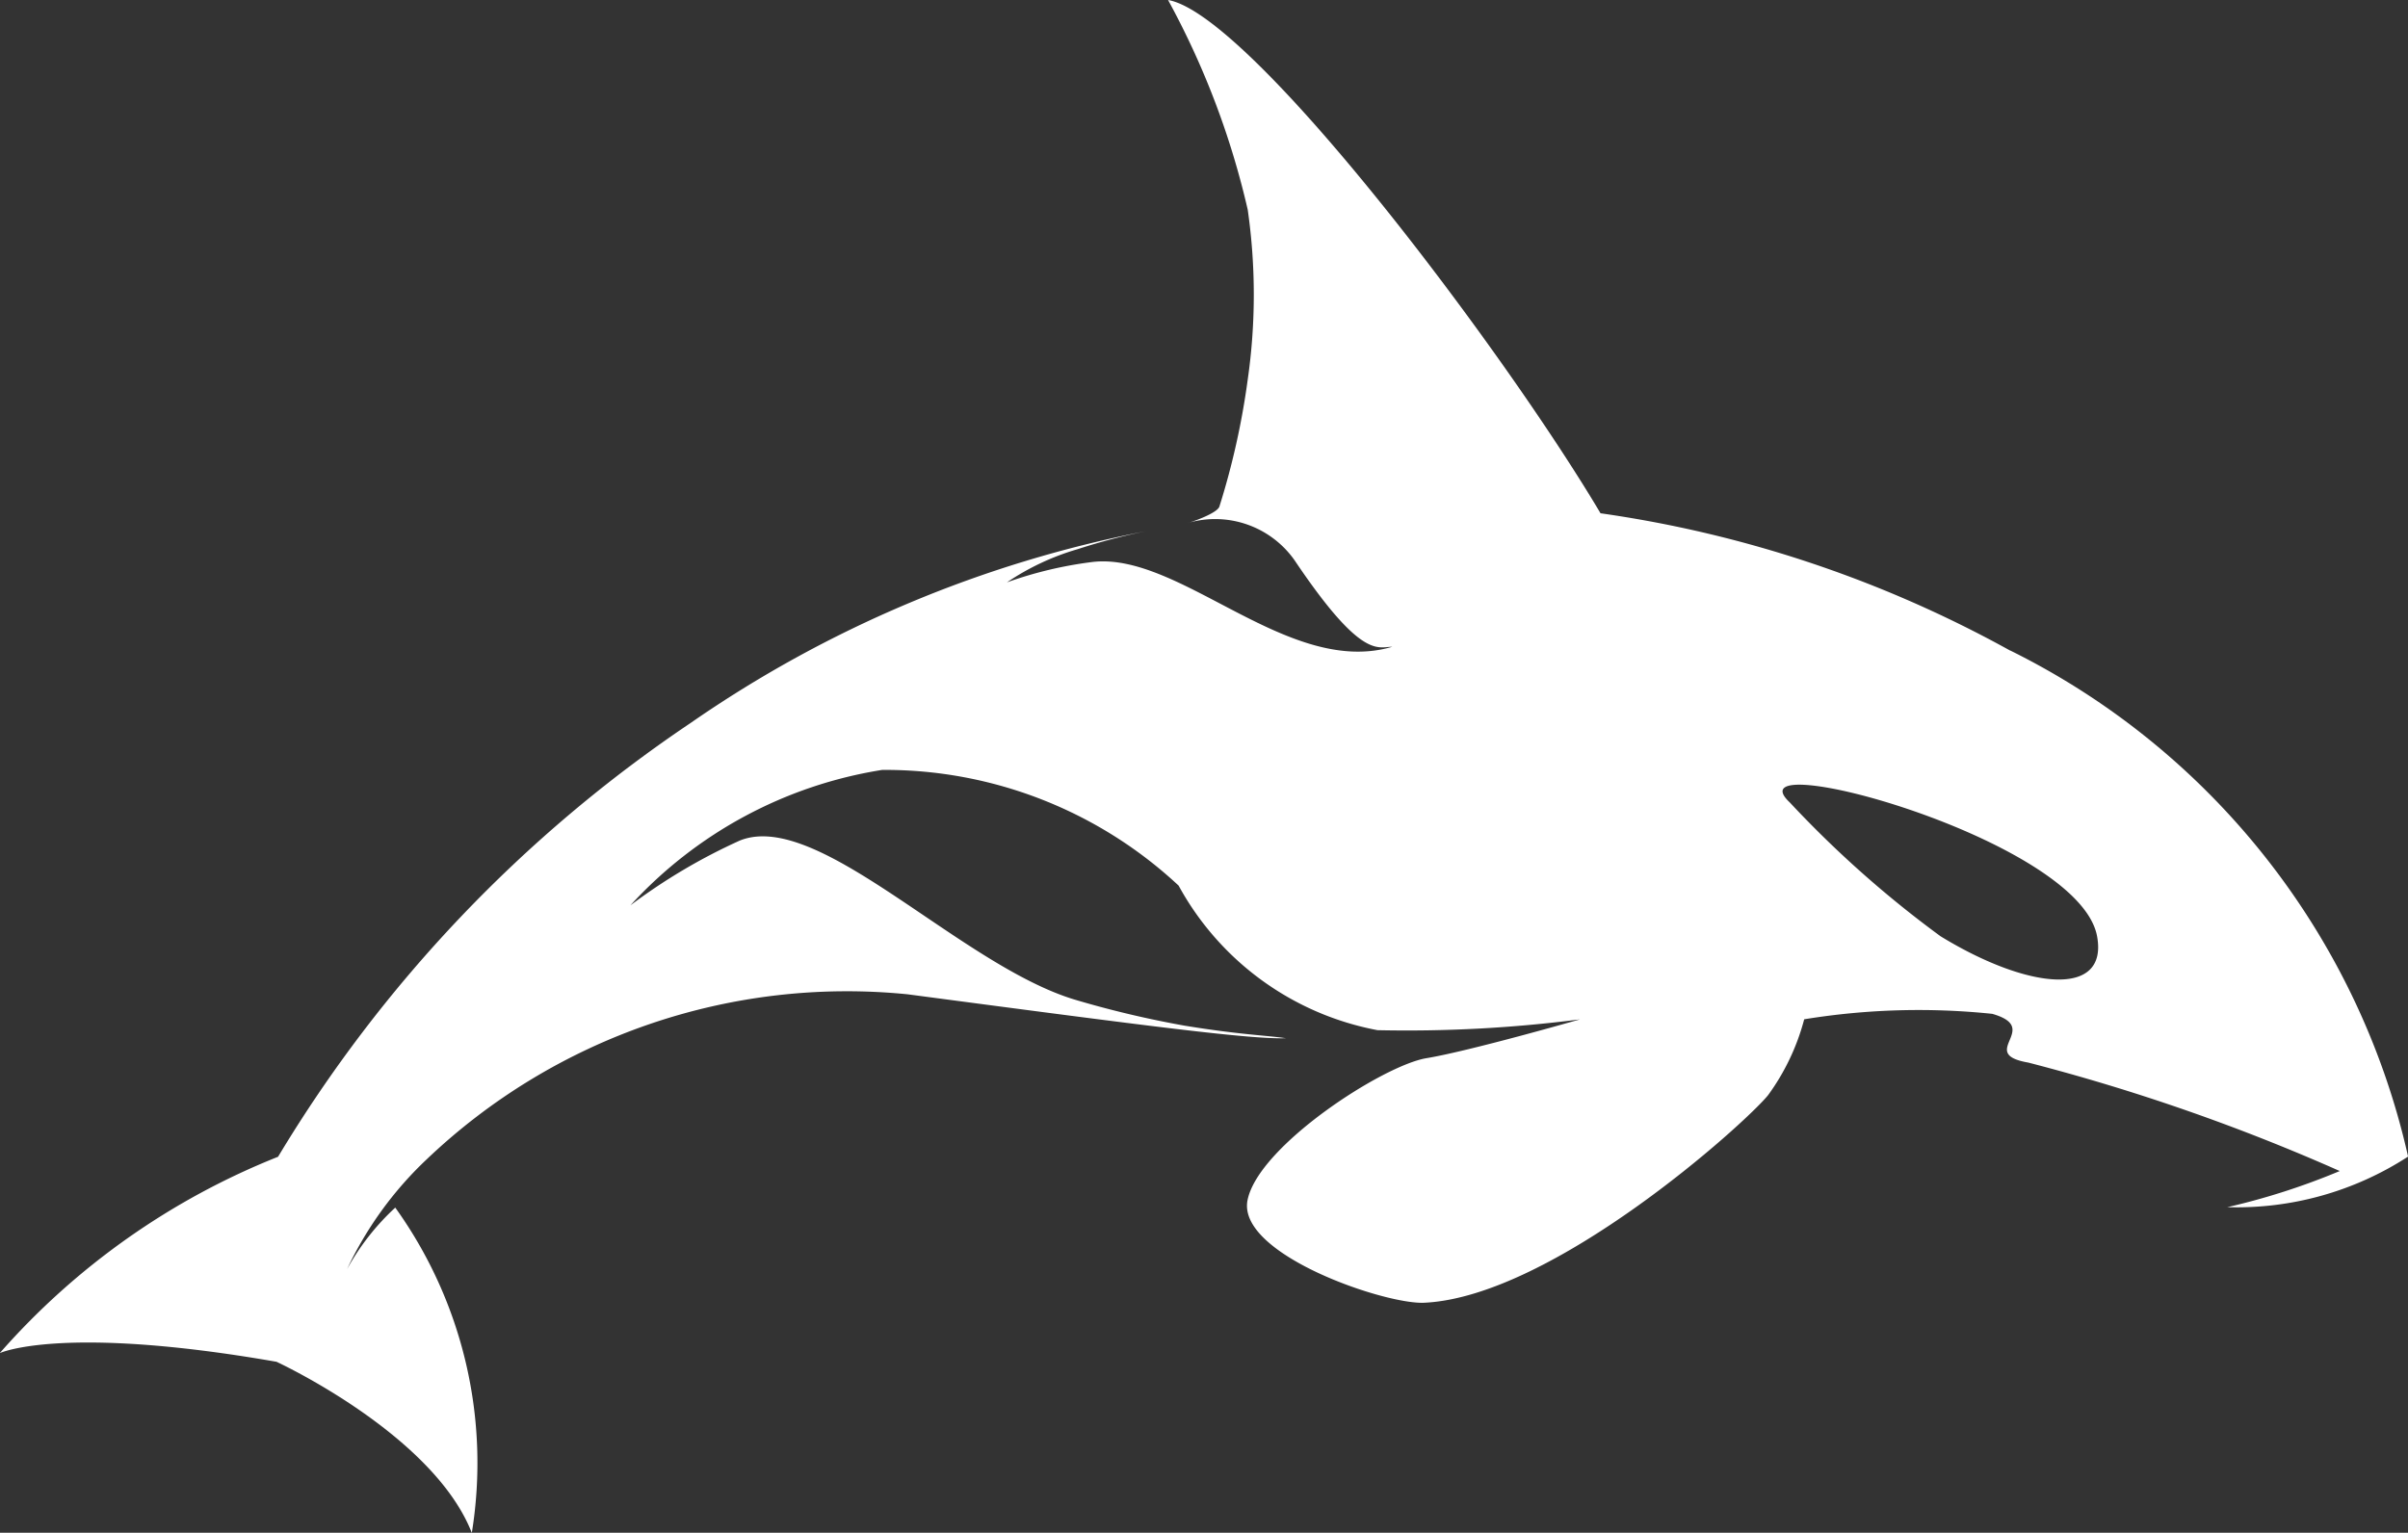 <svg xmlns="http://www.w3.org/2000/svg" width="27.841" height="17.726" viewBox="0 0 27.841 17.726">
  <rect x="0" y="0" width="27.841" height="17.726" fill="#333333" stroke="none"/>
  <path id="Path_863" data-name="Path 863" d="M-1.672-.541A13.783,13.783,0,0,0-6.41-2.13c-1.115-1.881-4.04-5.769-5-5.936a9.483,9.483,0,0,1,.921,2.425,6.91,6.91,0,0,1,0,1.965,8.805,8.805,0,0,1-.328,1.47c-.032.082-.344.185-.363.188a1.123,1.123,0,0,1,1.233.432c.776,1.155.962,1,1.129,1-1.2.355-2.439-1.089-3.455-.982a4.619,4.619,0,0,0-1,.237,2.9,2.9,0,0,1,.815-.383,7.157,7.157,0,0,1,.794-.209A13.847,13.847,0,0,0-16.93.295,15.922,15.922,0,0,0-21.7,5.312a8.424,8.424,0,0,0-3.218,2.271s.711-.334,3.2.1c0,0,1.812.836,2.258,1.979A5.064,5.064,0,0,0-20.345,5.9a2.818,2.818,0,0,0-.557.711,4.211,4.211,0,0,1,.92-1.269,7.044,7.044,0,0,1,5.56-1.909c2.843.376,3.955.521,4.375.508-.246-.035-.535-.041-1.177-.146A11.613,11.613,0,0,1-12.471,3.5c-1.331-.39-2.975-2.209-3.888-1.846a6.68,6.68,0,0,0-1.267.75A5.006,5.006,0,0,1-14.715.838a4.977,4.977,0,0,1,3.427,1.338,3.319,3.319,0,0,0,2.3,1.672,15.635,15.635,0,0,0,2.341-.125s-1.274.366-1.776.449-1.942,1.014-2.068,1.641S-8.894,7.026-8.444,7c1.483-.073,3.7-2.067,3.971-2.4a2.62,2.62,0,0,0,.418-.878,8.232,8.232,0,0,1,2.174-.063c.585.167-.188.459.418.564a23.181,23.181,0,0,1,3.6,1.254,7.967,7.967,0,0,1-1.3.418,3.637,3.637,0,0,0,2.09-.585,8.643,8.643,0,0,0-4.6-5.853M-4.222,1.214c-.71-.669,3.344.418,3.553,1.547.132.711-.793.624-1.811,0A12.449,12.449,0,0,1-4.222,1.214" transform="translate(24.915 8.066)" fill="#fff"/>
</svg>
